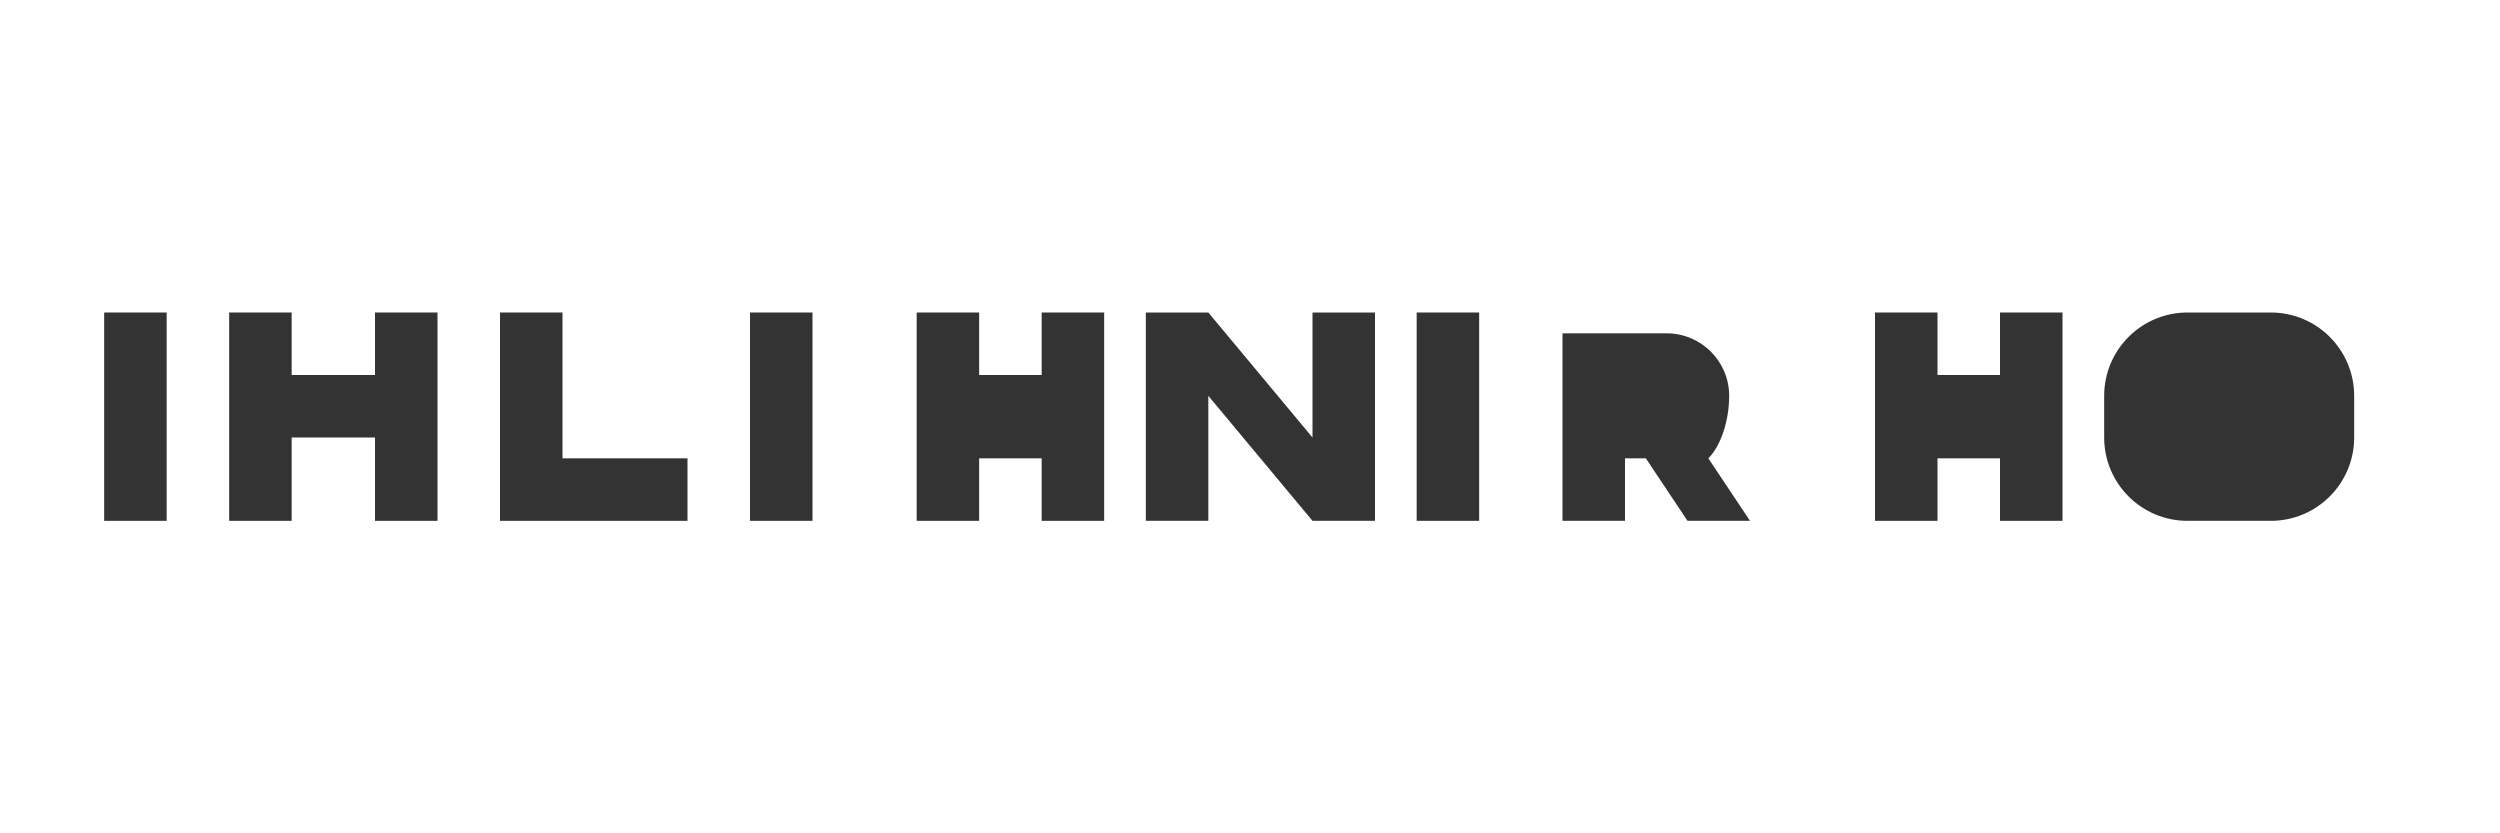 <svg width="120" height="40" viewBox="0 0 120 40" fill="none" xmlns="http://www.w3.org/2000/svg">
  <path d="M5 15H8V25H5V15Z" fill="#333333"/>
  <path d="M11 15V25H14V21H18V25H21V15H18V18H14V15H11Z" fill="#333333"/>
  <path d="M27 15H24V25H33V22H27V15Z" fill="#333333"/>
  <path d="M39 15H36V25H39V15Z" fill="#333333"/>
  <path d="M47 15H44V25H47V22H50V25H53V15H50V18H47V15Z" fill="#333333"/>
  <path d="M55 25V15H58L63 21V15H66V25H63L58 19V25H55Z" fill="#333333"/>
  <path d="M68 15H71V25H68V15Z" fill="#333333"/>
  <path d="M83 19C83 17.343 81.657 16 80 16H75V25H78V22H79L81 25H84L82 22C82.6 21.4 83 20.2 83 19ZM78 19V19H80C80 19 80 19 80 19C80 19 80 19 80 19H78V19Z" fill="#333333"/>
  <path d="M93 15H90V25H93V22H96V25H99V15H96V18H93V15Z" fill="#333333"/>
  <path d="M101 21V19C101 16.791 102.791 15 105 15H109C111.209 15 113 16.791 113 19V21C113 23.209 111.209 25 109 25H105C102.791 25 101 23.209 101 21ZM104 21V19C104 18.448 104.448 18 105 18H109C109.552 18 110 18.448 110 19V21C110 21.552 109.552 22 109 22H105C104.448 22 104 21.552 104 21Z" fill="#333333"/>
</svg>
